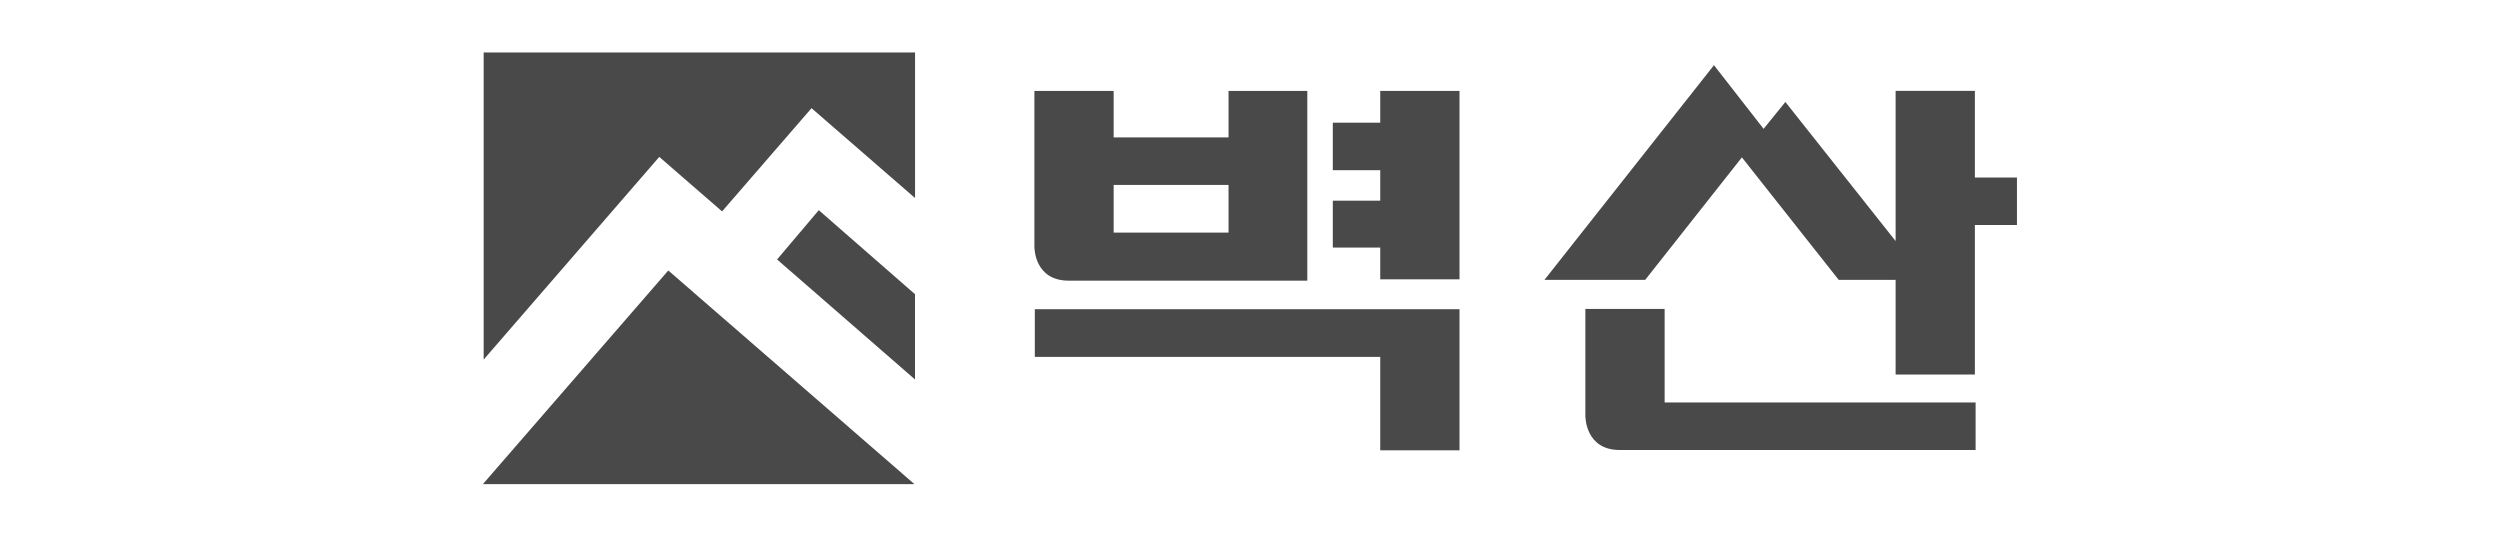<svg id="Layer_1" data-name="Layer 1" xmlns="http://www.w3.org/2000/svg" viewBox="0 0 410 88"><defs><style>.cls-1{fill:#494949;}</style></defs><path class="cls-1" d="M201.48,14.91v7.62H182.64V14.91h-13V40.43c0,.23,0,5.6,5.64,5.6h39.12V14.91Zm0,23.24H182.64V30.33h18.84Z"/><path class="cls-1" d="M239.36,14.91v30.9h-13V40.6h-7.78V32.91h7.78v-5h-7.78V20.12h7.78V14.91Z"/><path class="cls-1" d="M239.36,50.71V73.85h-13V58.53H169.71V50.71Z"/><path class="cls-1" d="M273,50.67V66h51V73.8H265.64c-5.63,0-5.64-5.41-5.64-5.64V50.67Z"/><path class="cls-1" d="M281.09,10.69l8.14,10.44,3.57-4.41,18.08,22.81V14.9h13V29.12h6.9V36.9h-6.9V61.42h-13V45.9h-9.33L285.67,25.81,269.81,45.9H253.29Z"/><polygon class="cls-1" points="79.19 79.4 149.97 79.4 109.6 44.36 79.19 79.4"/><polygon class="cls-1" points="118.42 34.67 133.09 17.74 150.07 32.48 150.07 8.6 79.32 8.6 79.32 58.97 108.12 25.73 118.42 34.67"/><polygon class="cls-1" points="134.28 34.47 127.44 42.55 150.06 62.23 150.06 48.25 134.28 34.47"/></svg>